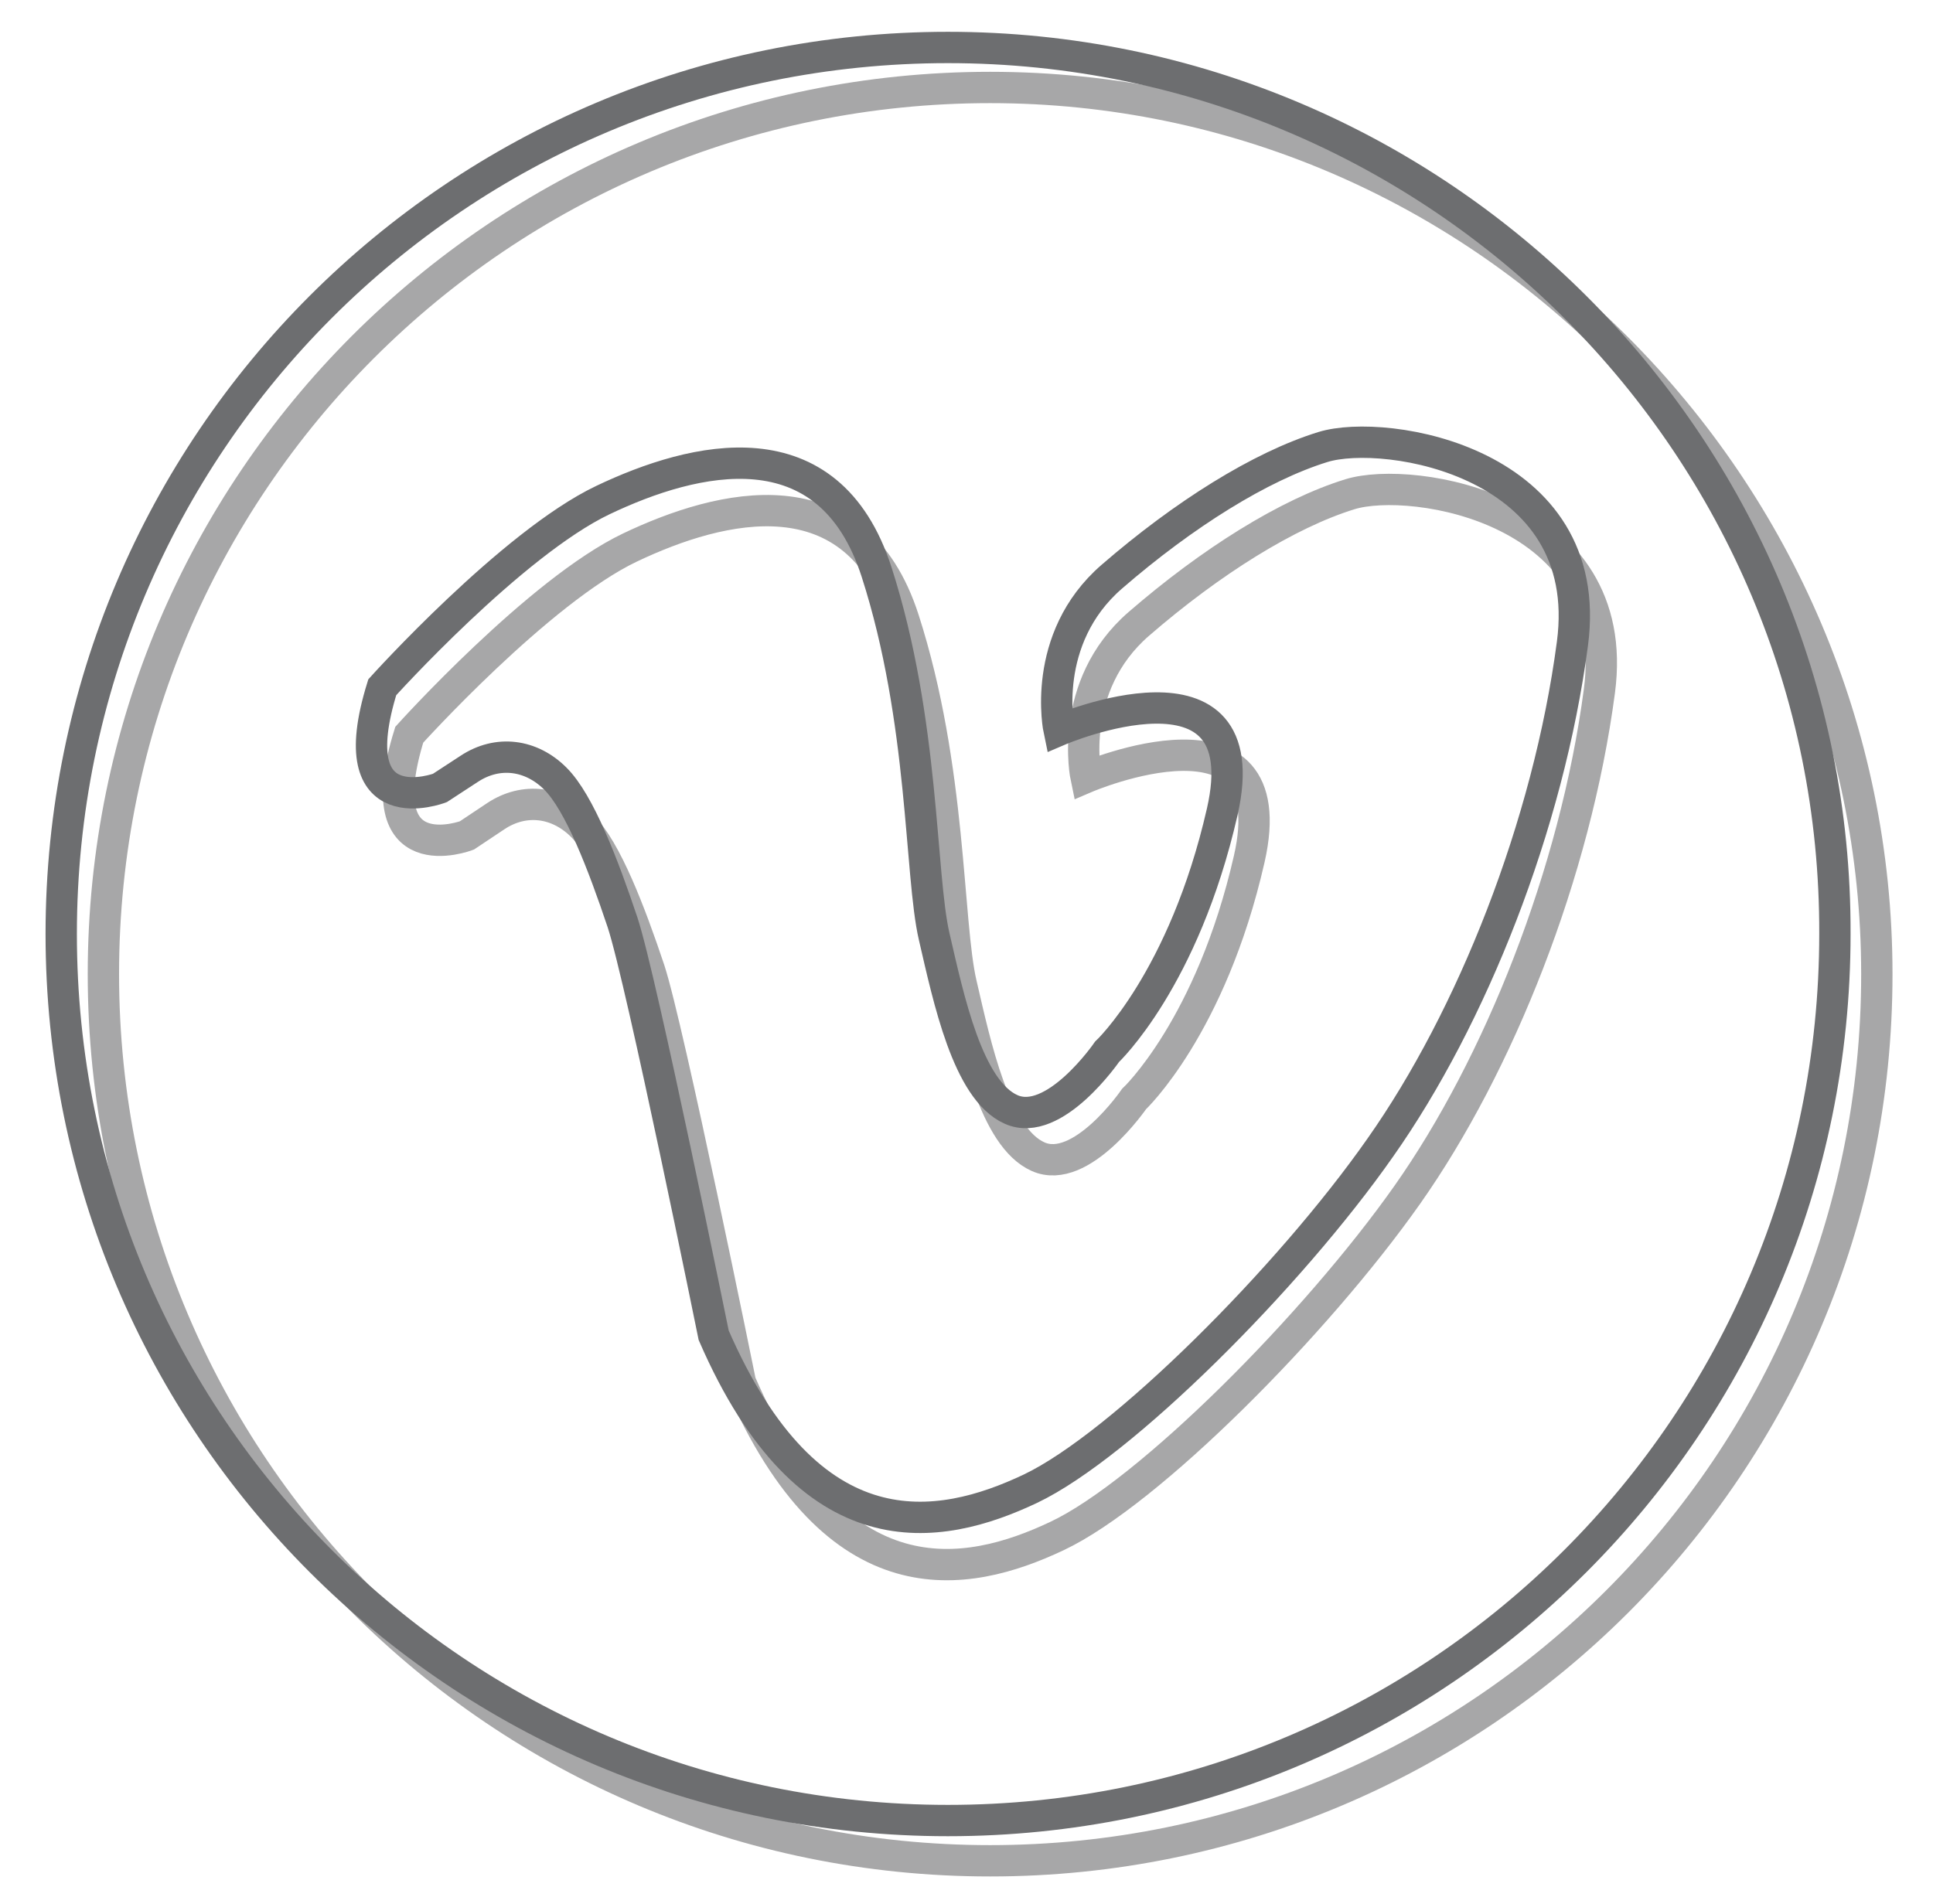 <?xml version="1.0" encoding="utf-8"?>
<!-- Generator: Adobe Illustrator 18.0.0, SVG Export Plug-In . SVG Version: 6.00 Build 0)  -->
<!DOCTYPE svg PUBLIC "-//W3C//DTD SVG 1.1//EN" "http://www.w3.org/Graphics/SVG/1.1/DTD/svg11.dtd">
<svg version="1.1" id="Layer_1" xmlns="http://www.w3.org/2000/svg" xmlns:xlink="http://www.w3.org/1999/xlink" x="0px" y="0px"
	 viewBox="206 212 802 790" style="enable-background:new 206 212 802 790;" xml:space="preserve">
<style type="text/css">
	.st0{fill:none;stroke:#A7A7A8;stroke-width:13;stroke-miterlimit:10;}
	.st1{fill:none;stroke:#6D6E70;stroke-width:13;stroke-miterlimit:10;}
</style>
<g>
	<g>
		<path class="st0" d="M616.8,248.3c-203.4,0-367.9,164.6-367.9,367.9s164.4,368,367.9,368s367.9-164.5,367.9-367.9
			C984.7,413.8,819.4,248.3,616.8,248.3z"/>
	</g>
	<g>
		<path class="st1" d="M599.3,231.7c-203.4,0-367.9,164.5-367.9,367.9s164.5,367.9,367.9,367.9s368-164.4,368-367.9
			C968,396.9,802.7,231.7,599.3,231.7z"/>
	</g>
</g>
<path class="st0" d="M399.7,558.7c0,0-41.8,15.9-23.9-41.8c0,0,53.8-59.7,91.6-77.7S561,407.3,580.9,469s17.9,125.5,23.9,151.3
	s13.9,63.7,31.9,71.7c17.9,8,39.8-23.9,39.8-23.9s31.9-29.9,47.8-99.6s-67.7-33.9-67.7-33.9s-8-37.8,21.9-63.7s61.7-45.8,87.6-53.8
	s113.5,6,103.5,81.6c-10,75.7-41.8,155.3-79.7,209.1S682.5,831.5,644.6,849.4c-37.8,17.9-91.6,27.9-131.4-63.7
	c0,0-29.9-147.4-37.8-171.3c-8-23.9-17.9-49.8-27.9-59.7c-10-10-23.9-11.9-35.8-4C399.7,558.7,399.7,558.7,399.7,558.7z"/>
<path class="st1" d="M388.5,539c0,0-41.8,15.9-23.9-41.8c0,0,53.8-59.7,91.6-77.7s93.6-31.9,113.5,29.9s17.9,125.5,23.9,151.3
	c6,25.9,13.9,63.7,31.9,71.7c17.9,8,39.8-23.9,39.8-23.9s31.9-29.9,47.8-99.6s-67.7-33.9-67.7-33.9s-8-37.8,21.9-63.7
	s61.7-45.8,87.6-53.8s113.5,6,103.5,81.6s-41.8,155.3-79.7,209.1C741,742.1,671.3,811.8,633.5,829.8
	c-37.8,17.9-91.6,27.9-131.4-63.7c0,0-29.9-147.4-37.8-171.3c-8-23.9-17.9-49.8-27.9-59.7c-10-10-23.9-11.9-35.8-4
	C388.5,539,388.5,539,388.5,539z"/>
</svg>
